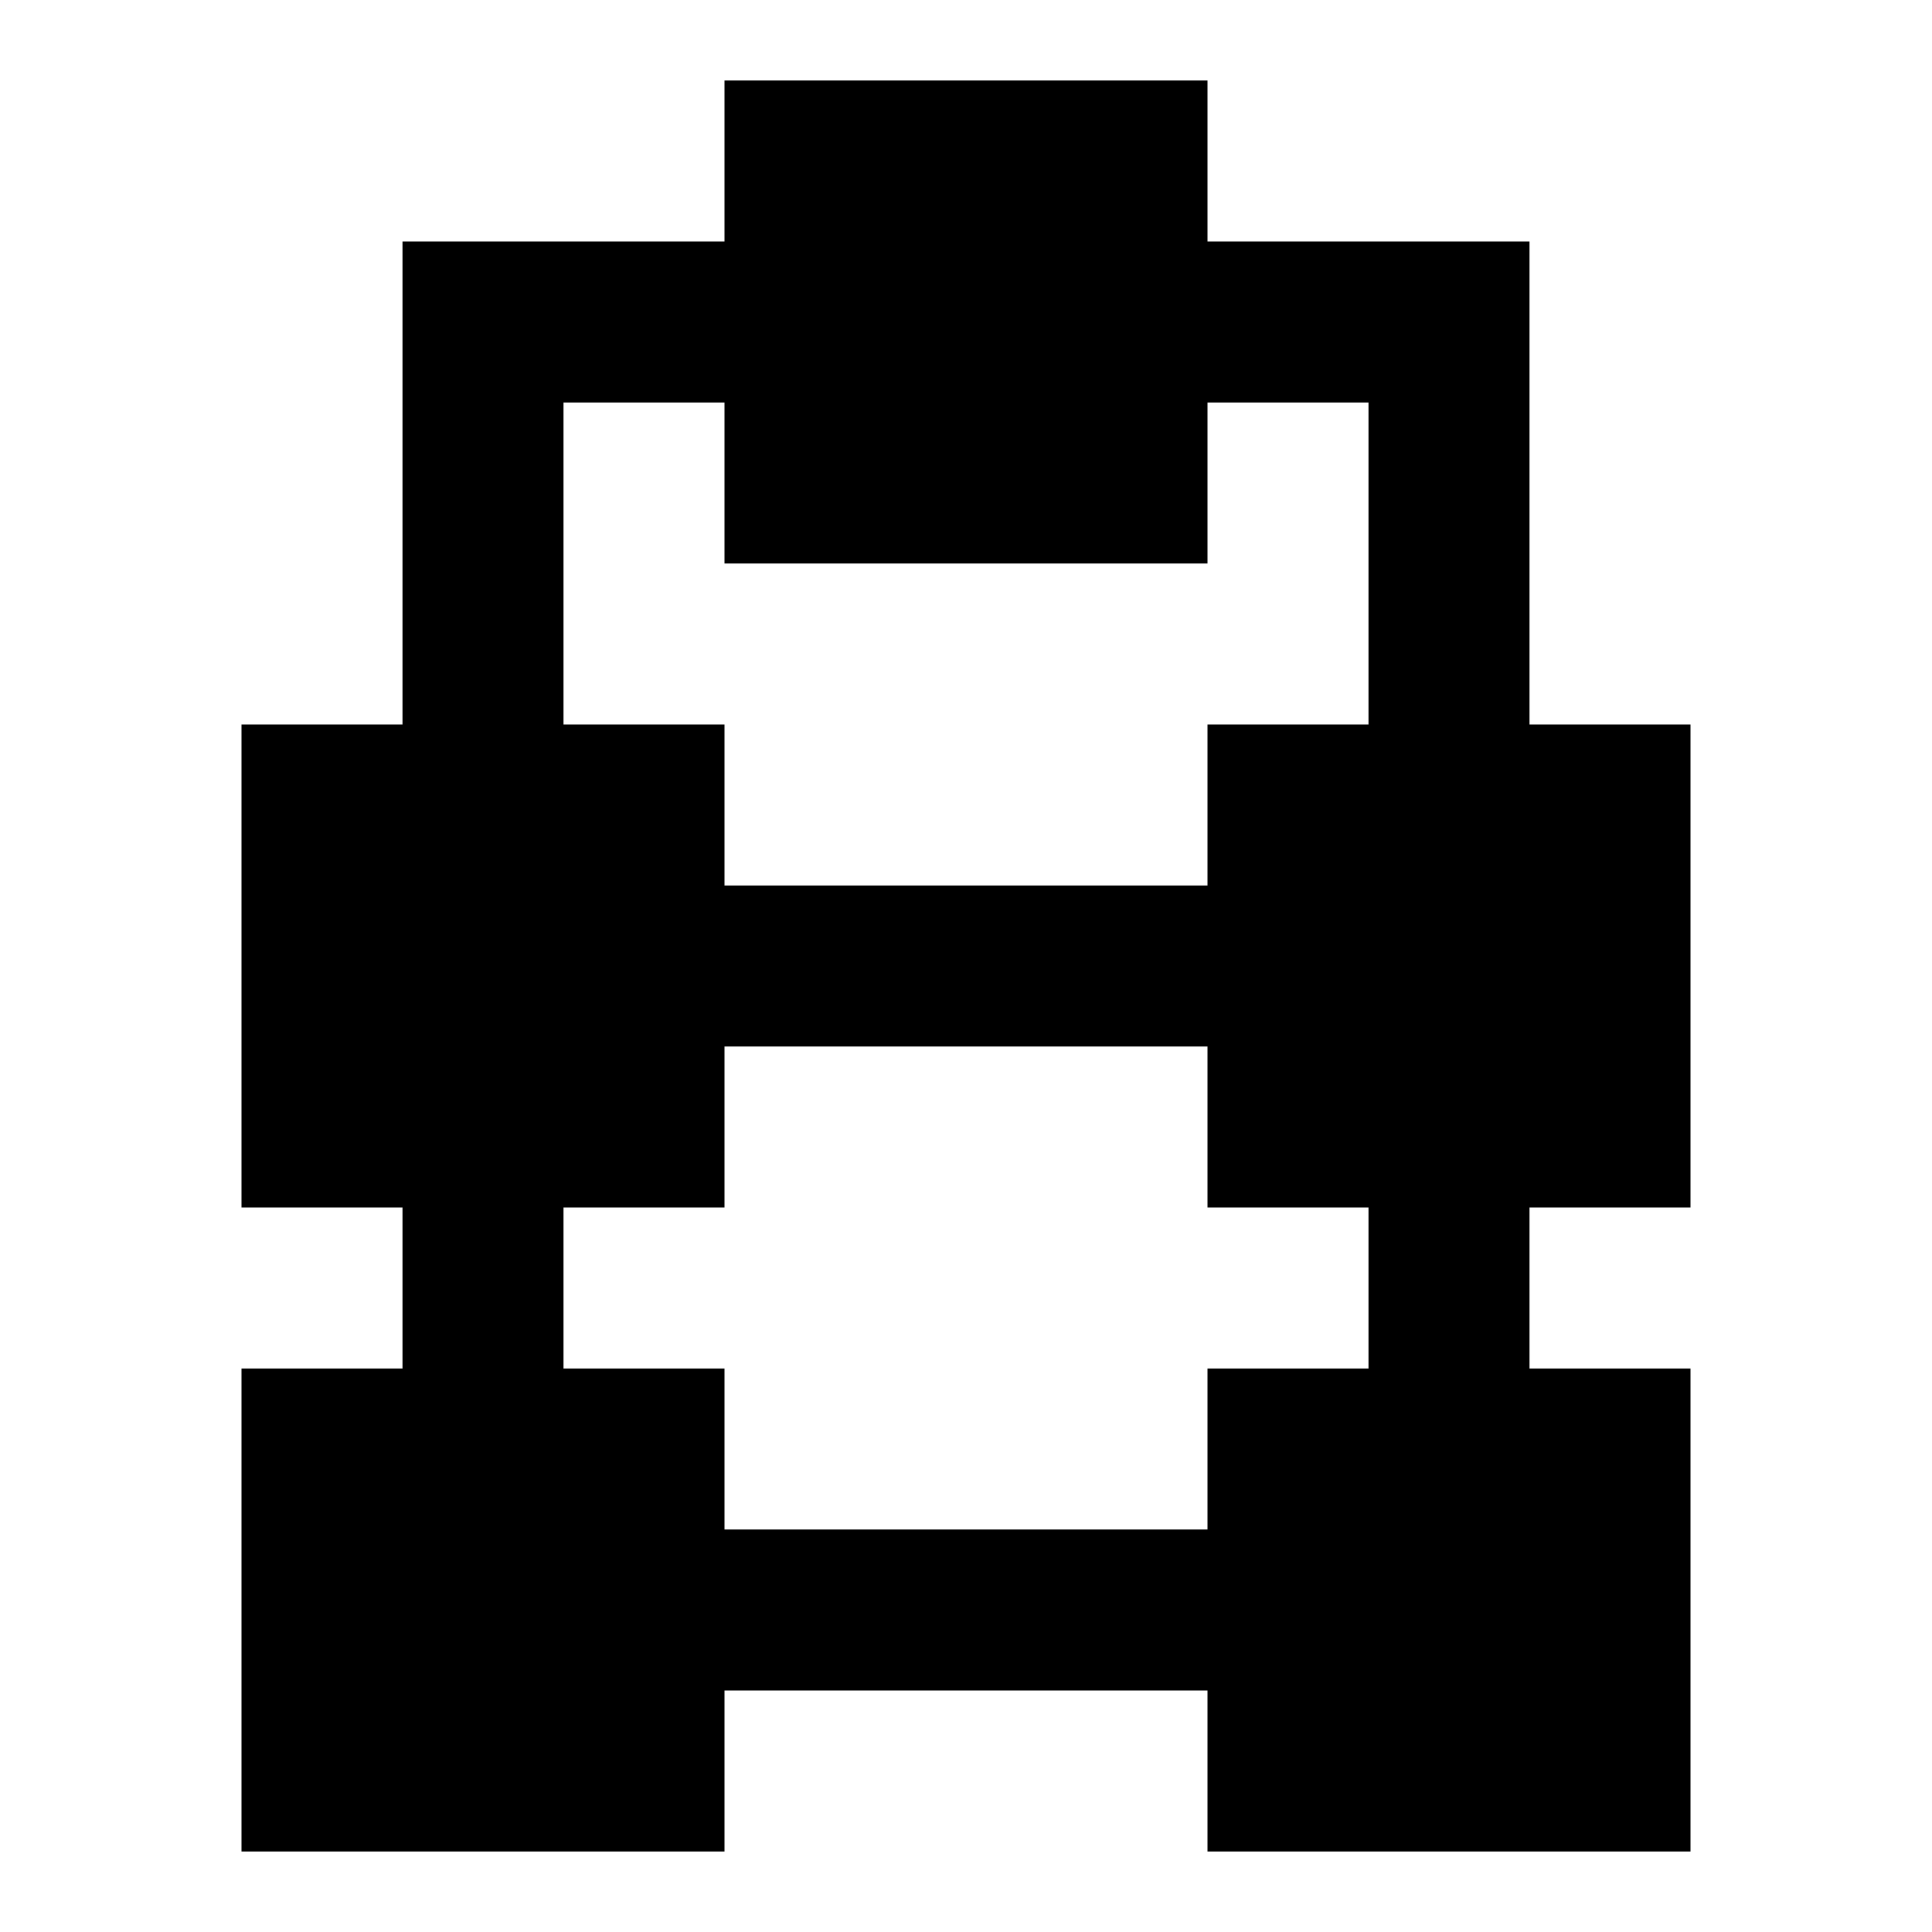 <?xml version="1.0"?><svg xmlns="http://www.w3.org/2000/svg" viewBox="0 0 24 24">    <path d="M 9 1 L 9 3 L 5 3 L 5 9 L 3 9 L 3 15 L 5 15 L 5 17 L 3 17 L 3 23 L 9 23 L 9 21 L 15 21 L 15 23 L 21 23 L 21 17 L 19 17 L 19 15 L 21 15 L 21 9 L 19 9 L 19 3 L 15 3 L 15 1 L 9 1 z M 7 5 L 9 5 L 9 7 L 15 7 L 15 5 L 17 5 L 17 9 L 15 9 L 15 11 L 9 11 L 9 9 L 7 9 L 7 5 z M 9 13 L 15 13 L 15 15 L 17 15 L 17 17 L 15 17 L 15 19 L 9 19 L 9 17 L 7 17 L 7 15 L 9 15 L 9 13 z"/></svg>